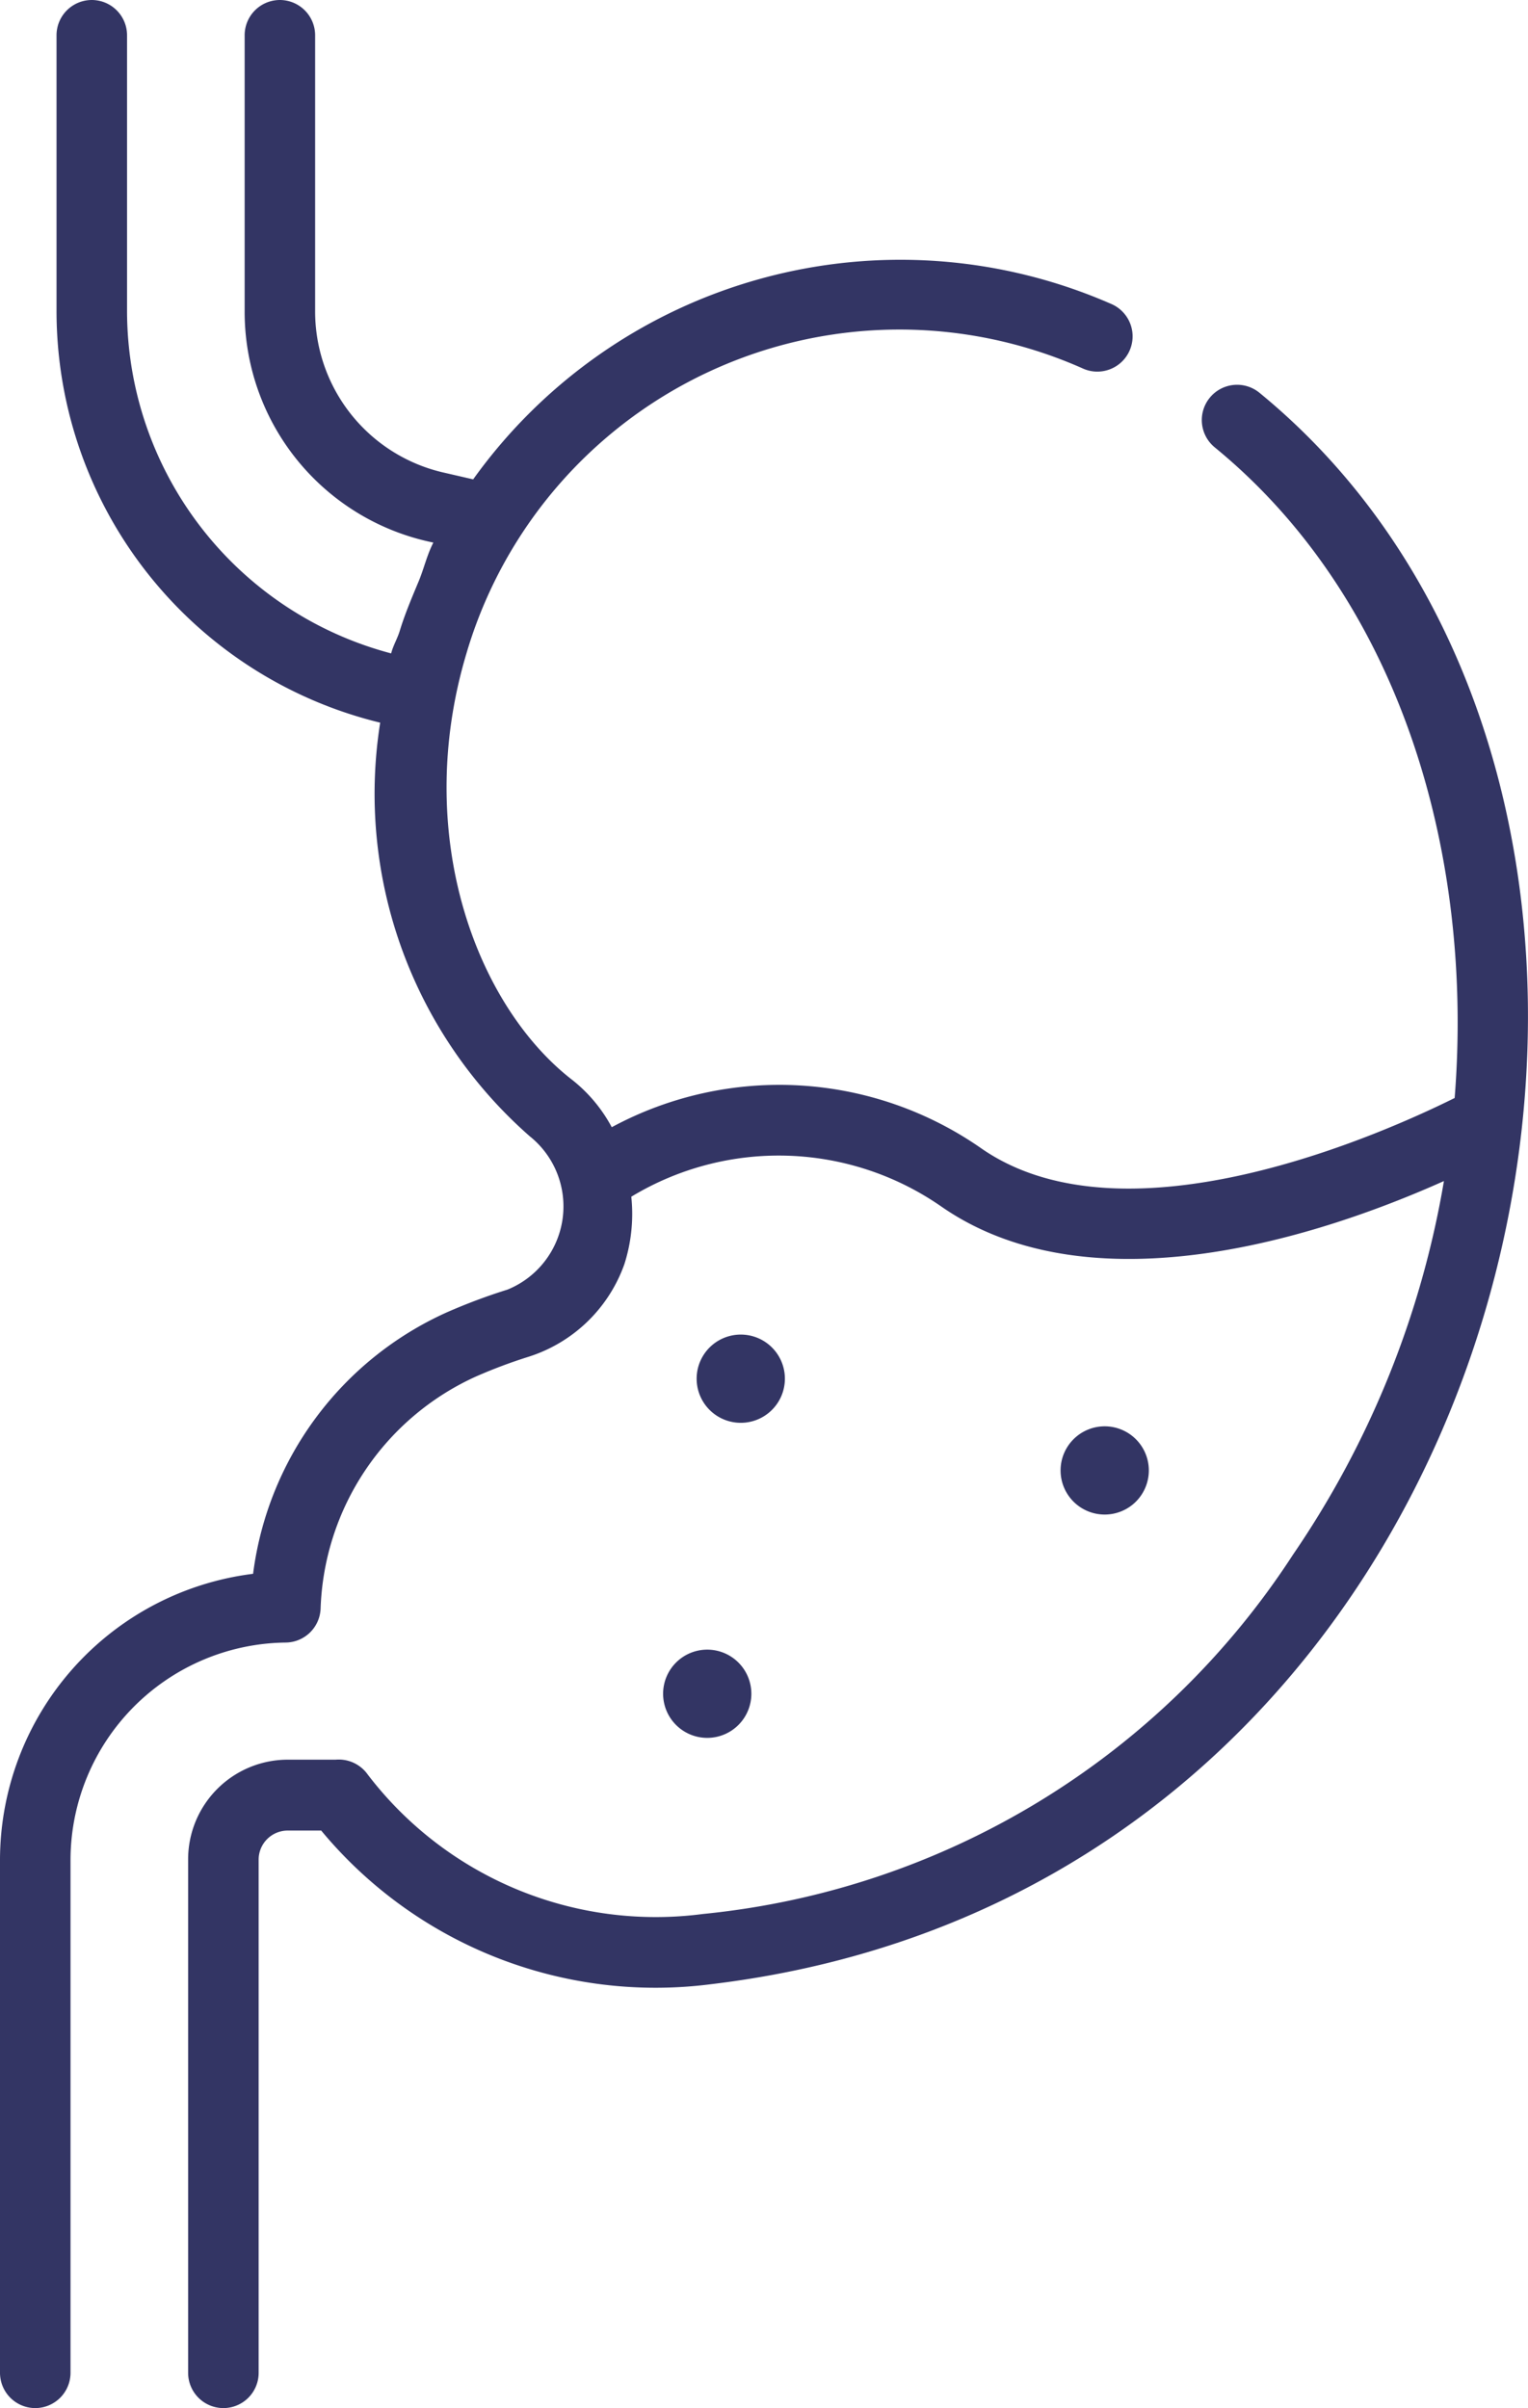 <svg xmlns="http://www.w3.org/2000/svg" width="31.896" height="50.27" viewBox="0 0 31.896 50.27">
  <g id="_042-stomach" data-name="042-stomach" transform="translate(0 0)">
    <path id="Path_2077" data-name="Path 2077" d="M12.747,6.179a.736.736,0,0,0-.933,1.14c3.92,3.209,5.407,8.567,5.008,13.582-1.409.7-6.823,3.161-9.868,1.061a7.365,7.365,0,0,0-7.727-.451,3.153,3.153,0,0,0-.813-.978c-2-1.538-3.356-5.1-2.224-8.9A9.422,9.422,0,0,1,9.082,5.682a.736.736,0,1,0,.562-1.361A10.967,10.967,0,0,0-3.666,7.987l-.59-.136A3.451,3.451,0,0,1-6.965,4.466V-1.283A.737.737,0,0,0-7.7-2.02a.736.736,0,0,0-.736.737V4.466A4.915,4.915,0,0,0-4.579,9.289l.082.018c-.138.266-.2.562-.319.838-.14.336-.279.664-.384,1.01-.049.159-.136.3-.178.465a7.4,7.4,0,0,1-5.513-7.153V-1.283a.737.737,0,0,0-.736-.737.737.737,0,0,0-.736.737V4.466a8.846,8.846,0,0,0,6.756,8.6A9.51,9.51,0,0,0-2.485,21.7a1.875,1.875,0,0,1-.462,3.2,12.3,12.3,0,0,0-1.267.475A6.95,6.95,0,0,0-8.26,30.834,6.027,6.027,0,0,0-13.543,36.8V47.514a.737.737,0,0,0,.736.736.737.737,0,0,0,.736-.736V36.8a4.545,4.545,0,0,1,4.491-4.531.737.737,0,0,0,.729-.7A5.525,5.525,0,0,1-3.618,26.72,10.68,10.68,0,0,1-2.5,26.3,3.125,3.125,0,0,0-.509,24.368a3.446,3.446,0,0,0,.144-1.406,5.944,5.944,0,0,1,6.483.213c2.893,2,7.286.889,10.48-.54a19.581,19.581,0,0,1-3.151,7.8,16.629,16.629,0,0,1-12.314,7.5,7.563,7.563,0,0,1-7-2.911.741.741,0,0,0-.669-.31h-1A2.081,2.081,0,0,0-9.616,36.8V47.514a.737.737,0,0,0,.736.736.736.736,0,0,0,.736-.736V36.8a.607.607,0,0,1,.606-.606h.7A9.065,9.065,0,0,0,1.308,39.4C18.635,37.32,23.312,14.828,12.747,6.179Zm0,0" transform="translate(13.543 2.02)" fill="#333564"/>
    <path id="Path_2078" data-name="Path 2078" d="M277.142,552.237a.921.921,0,1,1-.92-.92A.92.92,0,0,1,277.142,552.237Zm0,0" transform="translate(-260.758 -523.457)" fill="#333564"/>
    <path id="Path_2079" data-name="Path 2079" d="M428.029,590.264a.921.921,0,1,1-.92-.92A.921.921,0,0,1,428.029,590.264Zm0,0" transform="translate(-404.048 -559.569)" fill="#333564"/>
    <path id="Path_2080" data-name="Path 2080" d="M263.247,682.889a.921.921,0,1,1-.92-.921A.921.921,0,0,1,263.247,682.889Zm0,0" transform="translate(-247.563 -647.531)" fill="#333564"/>
  </g>
</svg>
